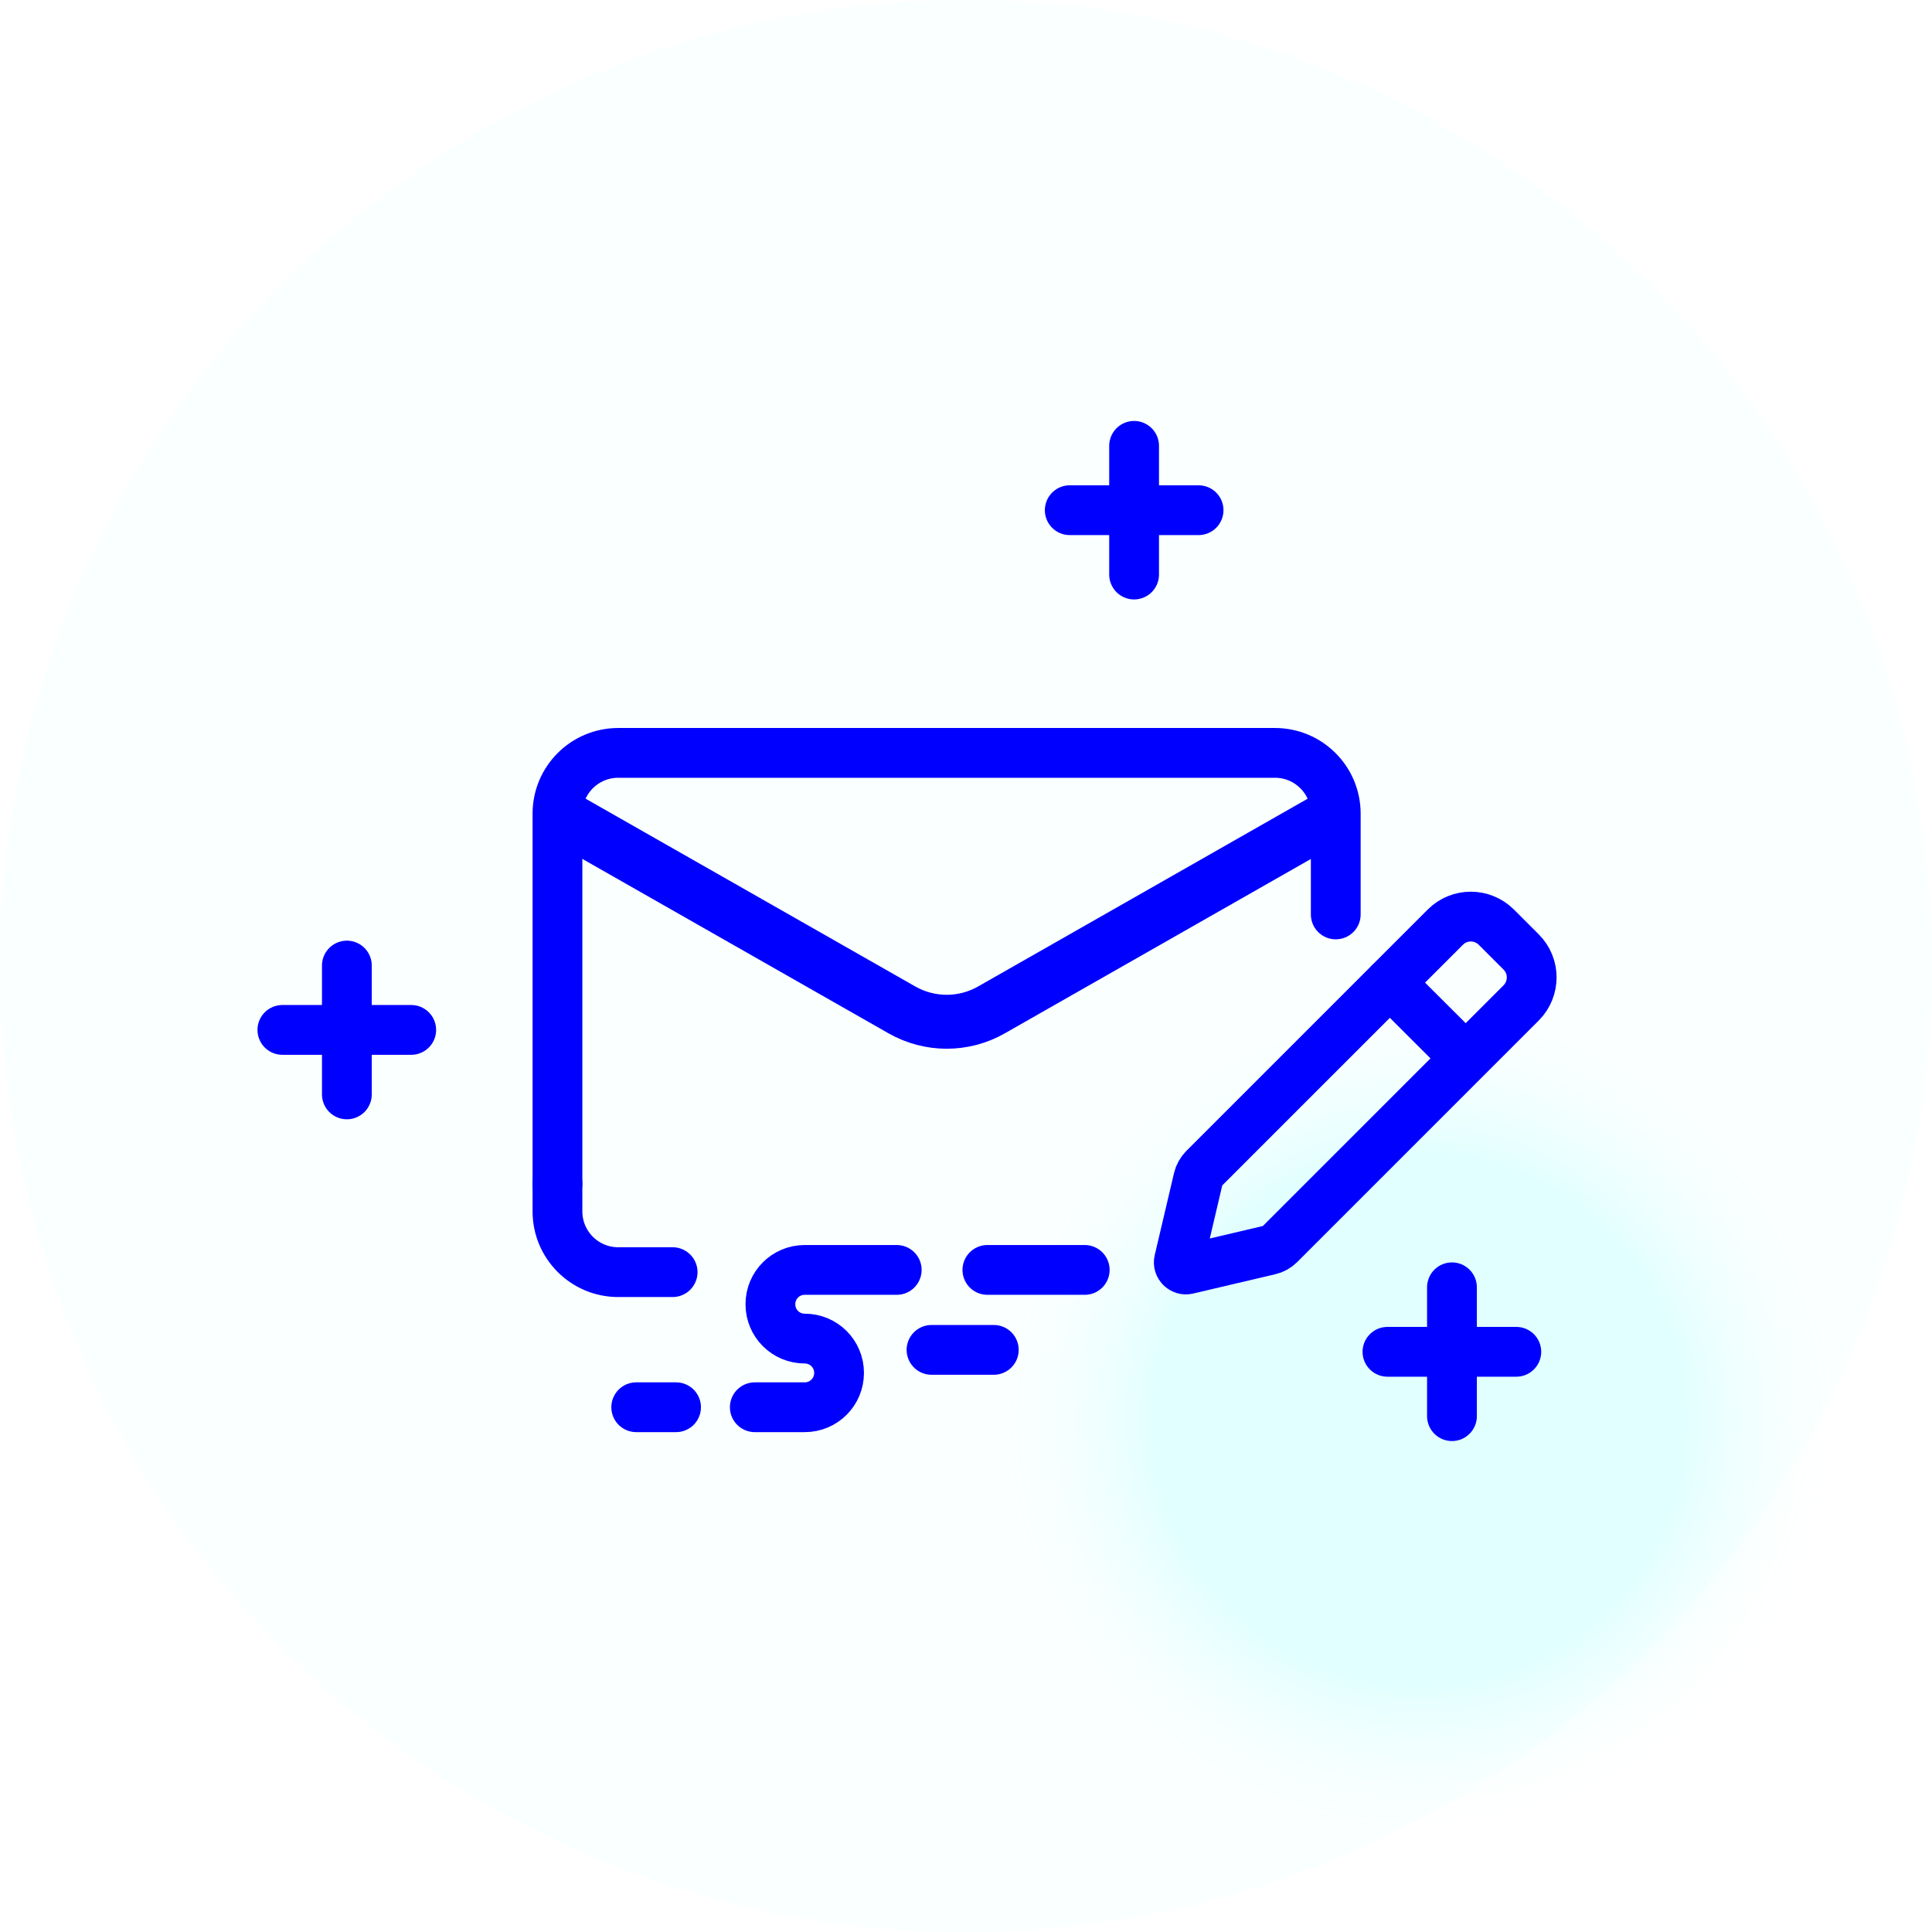 <svg width="130" height="130" viewBox="0 0 130 130" fill="none" xmlns="http://www.w3.org/2000/svg">
<circle opacity="0.02" cx="65" cy="65" r="65" fill="#00FEFE"/>
<circle cx="95.5" cy="95.5" r="34.5" fill="url(#paint0_radial_753_4375)"/>
<path d="M37.51 79.65V54.75C37.51 52.49 39.34 50.66 41.6 50.66H85.79C88.05 50.66 89.88 52.49 89.88 54.75V61.53" stroke="#0000FF" stroke-width="3.35" stroke-linecap="round" stroke-linejoin="round"/>
<path d="M45.26 85.6H41.6C39.34 85.6 37.51 83.77 37.51 81.51V79.65" stroke="#0000FF" stroke-width="3.35" stroke-linecap="round" stroke-linejoin="round"/>
<path d="M60.339 85.45H54.149C52.869 85.45 51.839 86.48 51.839 87.76C51.839 89.04 52.869 90.07 54.149 90.07C55.429 90.07 56.459 91.1 56.459 92.38C56.459 93.66 55.429 94.69 54.149 94.69H50.789" stroke="#0000FF" stroke-width="3.35" stroke-linecap="round" stroke-linejoin="round"/>
<path d="M72.989 85.45H66.439" stroke="#0000FF" stroke-width="3.35" stroke-linecap="round" stroke-linejoin="round"/>
<path d="M45.49 94.69H42.81" stroke="#0000FF" stroke-width="3.35" stroke-linecap="round" stroke-linejoin="round"/>
<path d="M88.169 71.47L97.259 62.38C98.199 61.44 99.729 61.44 100.679 62.38L102.359 64.06C103.299 65 103.299 66.53 102.359 67.48L86.099 83.74C85.919 83.92 85.689 84.05 85.429 84.11L79.899 85.41C79.559 85.49 79.249 85.18 79.329 84.84L80.629 79.31C80.689 79.06 80.819 78.83 80.999 78.64L88.799 70.84" stroke="#0000FF" stroke-width="3.35" stroke-linecap="round" stroke-linejoin="round"/>
<path d="M93.519 66.12L98.29 70.88" stroke="#0000FF" stroke-width="3.35" stroke-linecap="round" stroke-linejoin="round"/>
<path d="M66.87 90.83H62.68" stroke="#0000FF" stroke-width="3.35" stroke-linecap="round" stroke-linejoin="round"/>
<path d="M88.96 55.28L66.72 67.95C64.85 69.02 62.56 69.02 60.68 67.95L38.51 55.32" stroke="#0000FF" stroke-width="3.63" stroke-linecap="round" stroke-linejoin="round"/>
<path d="M97.699 86.62V95.29" stroke="#0000FF" stroke-width="3.35" stroke-linecap="round" stroke-linejoin="round"/>
<path d="M102.029 90.96H93.359" stroke="#0000FF" stroke-width="3.35" stroke-linecap="round" stroke-linejoin="round"/>
<path d="M76.311 30V38.66" stroke="#0000FF" stroke-width="3.35" stroke-linecap="round" stroke-linejoin="round"/>
<path d="M80.65 34.33H71.981" stroke="#0000FF" stroke-width="3.35" stroke-linecap="round" stroke-linejoin="round"/>
<path d="M23.34 64.97V73.64" stroke="#0000FF" stroke-width="3.35" stroke-linecap="round" stroke-linejoin="round"/>
<path d="M27.67 69.3H19" stroke="#0000FF" stroke-width="3.35" stroke-linecap="round" stroke-linejoin="round"/>
<defs>
<radialGradient id="paint0_radial_753_4375" cx="0" cy="0" r="1" gradientUnits="userSpaceOnUse" gradientTransform="translate(95.5 95.5) rotate(90) scale(34.5)">
<stop offset="0.512" stop-color="#00FFFF" stop-opacity="0.1"/>
<stop offset="0.83" stop-color="white" stop-opacity="0"/>
</radialGradient>
</defs>
</svg>
